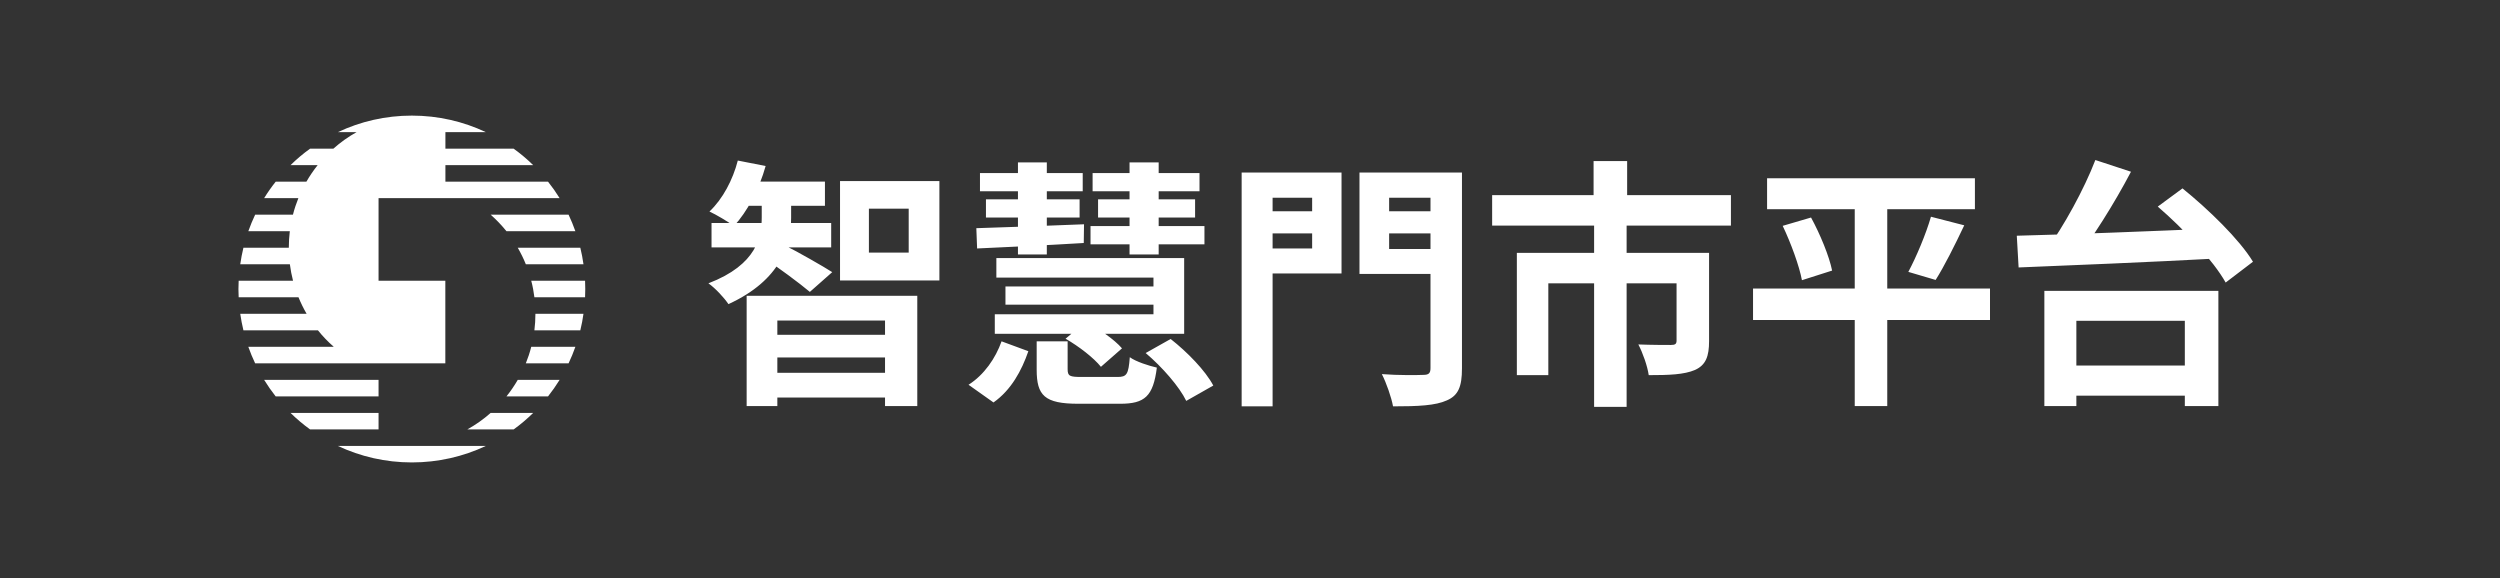 <svg width="346" height="80" viewBox="0 0 346 80" fill="none" xmlns="http://www.w3.org/2000/svg">
<rect x="0" y="0" width="346" height="80" fill="#333333" stroke="none"/>
<path d="M103.336 40.94V56.204H107.584V44.36H122.488V56.204H126.952V40.94H103.336ZM105.892 46.34V49.472H124V46.34H105.892ZM102.76 25.136V28.484H114.172V25.136H102.76ZM98.476 30.86V34.244H115.036V30.86H98.476ZM105.892 51.596V55.016H124V51.596H105.892ZM105.424 26.144V30.068C105.424 32.696 104.812 36.62 98.044 39.212C99.016 39.896 100.24 41.228 100.816 42.092C108.124 38.744 109.492 33.776 109.492 30.104V26.144H105.424ZM102.112 22.22C101.428 24.884 100.024 27.548 98.188 29.276C99.124 29.708 100.78 30.68 101.572 31.292C103.408 29.312 105.064 26.216 105.964 22.976L102.112 22.22ZM108.808 34.064L105.892 35.828C107.512 36.872 110.68 39.212 112.084 40.4L115.18 37.664C114.136 36.98 110.104 34.676 108.808 34.064ZM120.256 28.88H125.764V34.964H120.256V28.88ZM116.26 25.064V38.816H130.012V25.064H116.26ZM143.476 47.24V51.164C143.476 54.728 144.556 55.88 149.236 55.88C150.172 55.88 154.06 55.88 155.032 55.88C158.416 55.88 159.604 54.872 160.108 50.876C158.992 50.624 157.192 50.048 156.364 49.436C156.184 51.848 155.932 52.172 154.636 52.172C153.664 52.172 150.46 52.172 149.74 52.172C148.048 52.172 147.76 52.064 147.76 51.092V47.24H143.476ZM147.472 46.88C149.308 47.924 151.396 49.544 152.368 50.768L155.284 48.212C154.24 46.988 152.044 45.476 150.244 44.54L147.472 46.88ZM158.56 48.86C160.864 50.804 163.24 53.54 164.176 55.484L167.92 53.36C166.84 51.308 164.32 48.716 162.016 46.916L158.56 48.86ZM138.616 47.24C137.788 49.58 136.204 51.884 134.044 53.252L137.5 55.7C139.948 53.972 141.388 51.308 142.324 48.608L138.616 47.24ZM137.896 35.72V38.42H159.64V43.496H137.68V46.196H163.888V35.72H137.896ZM139.156 39.644V42.164H161.044V39.644H139.156ZM135.628 23.948V26.468H149.848V23.948H135.628ZM136.456 27.584V30.104H149.416V27.584H136.456ZM140.884 22.472V35.216H144.88V22.472H140.884ZM151.216 23.948V26.468H166.012V23.948H151.216ZM150.928 31.292V33.812H166.696V31.292H150.928ZM151.972 27.584V30.104H165.4V27.584H151.972ZM156.328 22.472V35.216H160.36V22.472H156.328ZM135.124 31.58L135.232 34.388C139.156 34.208 144.664 33.956 149.992 33.632L150.028 31.04C144.52 31.256 138.904 31.472 135.124 31.58ZM173.968 29.24V32.3H183.004V29.24H173.968ZM190.6 29.24V32.3H199.672V29.24H190.6ZM197.98 23.876V50.948C197.98 51.668 197.728 51.884 196.972 51.884C196.216 51.92 193.516 51.956 191.248 51.776C191.86 52.964 192.58 55.016 192.796 56.24C196.288 56.24 198.664 56.132 200.248 55.412C201.832 54.728 202.336 53.504 202.336 50.984V23.876H197.98ZM174.328 23.876V27.368H181.6V34.388H174.328V37.844H185.668V23.876H174.328ZM200.32 23.876H188.152V37.916H200.32V34.46H192.256V27.368H200.32V23.876ZM171.844 23.876V56.24H176.128V23.876H171.844ZM220.552 22.292V29.6H225.196V22.292H220.552ZM220.624 30.932V56.312H225.124V30.932H220.624ZM206.512 27.008V31.22H239.56V27.008H206.512ZM209.932 35V51.92H214.288V39.212H233.656V35H209.932ZM232.036 35V47.132C232.036 47.6 231.856 47.744 231.244 47.744C230.704 47.744 228.544 47.744 226.744 47.672C227.356 48.824 228.004 50.66 228.184 51.92C230.992 51.92 233.08 51.848 234.592 51.2C236.104 50.516 236.536 49.292 236.536 47.204V35H232.036ZM244.564 24.668V28.952H273.328V24.668H244.564ZM242.62 39.932V44.288H275.416V39.932H242.62ZM246.724 31.256C247.876 33.668 249.028 36.836 249.388 38.78L253.564 37.448C253.168 35.468 251.908 32.408 250.648 30.104L246.724 31.256ZM267.244 29.996C266.56 32.372 265.228 35.54 264.112 37.628L267.892 38.744C269.08 36.872 270.556 33.92 271.852 31.184L267.244 29.996ZM256.696 26.468V56.204H261.196V26.468H256.696ZM284.884 50.588V54.764H304.756V50.588H284.884ZM282.94 40.256V56.204H287.368V44.396H302.38V56.204H307.024V40.256H282.94ZM289.996 22.148C288.448 26.18 285.604 31.364 283.192 34.64L287.08 36.188C289.528 33.056 292.588 28.232 294.928 23.768L289.996 22.148ZM298.636 28.592C302.236 31.688 306.34 36.08 308.032 39.104L311.812 36.224C309.94 33.128 305.62 28.952 302.056 26.072L298.636 28.592ZM279.124 32.624L279.376 37.016C286.468 36.728 297.268 36.296 307.24 35.756L307.456 31.58C297.556 32.012 286.396 32.444 279.124 32.624Z" fill="white"/>
<g clip-path="url(#clip0_171_569)">
<path fill-rule="evenodd" clip-rule="evenodd" d="M57.001 64C60.661 64 64.126 63.182 67.235 61.721L46.771 61.721C49.876 63.182 53.341 64 57.001 64ZM64.678 59.43L71.092 59.43C72.051 58.74 72.952 57.973 73.793 57.147L67.908 57.147C66.922 58.018 65.841 58.786 64.678 59.43ZM52.392 52.574L36.556 52.574C37.042 53.364 37.579 54.129 38.152 54.86L52.392 54.86L52.392 52.574ZM70.096 54.86L75.848 54.86C76.424 54.129 76.961 53.364 77.451 52.574L71.657 52.574C71.194 53.374 70.671 54.143 70.096 54.86ZM52.392 57.147L40.206 57.147C41.051 57.973 41.956 58.74 42.912 59.43L52.392 59.43L52.392 57.147ZM33 40.001C33 40.378 33.011 40.764 33.031 41.142L41.31 41.142C41.636 41.933 42.009 42.697 42.433 43.429L33.25 43.429C33.36 44.203 33.509 44.968 33.689 45.716L44.002 45.716C44.663 46.542 45.398 47.303 46.195 48L34.367 48C34.642 48.785 34.963 49.547 35.312 50.285L61.634 50.285L61.634 38.855L52.392 38.855L52.392 27.424L77.451 27.424C76.961 26.633 76.424 25.869 75.848 25.145L61.645 25.145L61.645 22.856L73.794 22.856C72.951 22.029 72.046 21.263 71.088 20.577L61.645 20.577L61.645 18.286L67.235 18.286C64.126 16.815 60.661 16 57.001 16C53.341 16 49.876 16.815 46.771 18.286L49.353 18.286C48.198 18.932 47.123 19.698 46.136 20.577L42.912 20.577C41.956 21.262 41.051 22.029 40.207 22.856L43.963 22.856C43.391 23.575 42.871 24.339 42.404 25.145L38.157 25.145C37.579 25.869 37.043 26.633 36.556 27.424L41.294 27.424C40.996 28.17 40.742 28.93 40.543 29.712L35.312 29.712C34.963 30.459 34.642 31.218 34.367 32.002L40.11 32.002C40.022 32.744 39.972 33.496 39.972 34.263L39.972 34.286L33.689 34.286C33.509 35.035 33.36 35.796 33.25 36.57L40.117 36.57C40.219 37.35 40.363 38.112 40.555 38.855L33.031 38.855C33.011 39.238 33 39.62 33 40.001ZM70.096 32.002L79.632 32.002C79.354 31.218 79.043 30.459 78.692 29.712L67.908 29.712C68.7 30.414 69.433 31.179 70.096 32.002ZM72.773 36.57L80.752 36.57C80.645 35.796 80.501 35.035 80.316 34.286L71.655 34.286C72.08 35.021 72.457 35.785 72.773 36.57ZM74.102 43.429C74.102 44.203 74.052 44.968 73.961 45.716L80.316 45.716C80.501 44.968 80.645 44.203 80.752 43.429L74.102 43.429ZM72.774 50.285L78.692 50.285C79.043 49.547 79.354 48.785 79.632 48L73.524 48C73.327 48.785 73.072 49.547 72.774 50.285ZM73.961 41.142L80.974 41.142C80.989 40.765 81 40.378 81 40.001C81 39.62 80.989 39.239 80.974 38.856L73.524 38.856C73.721 39.6 73.867 40.366 73.961 41.142Z" fill="white"/>
</g>
<defs>
<clipPath id="clip0_171_569">
<rect width="48" height="48" fill="white" transform="translate(33 16)"/>
</clipPath>
</defs>
</svg>
